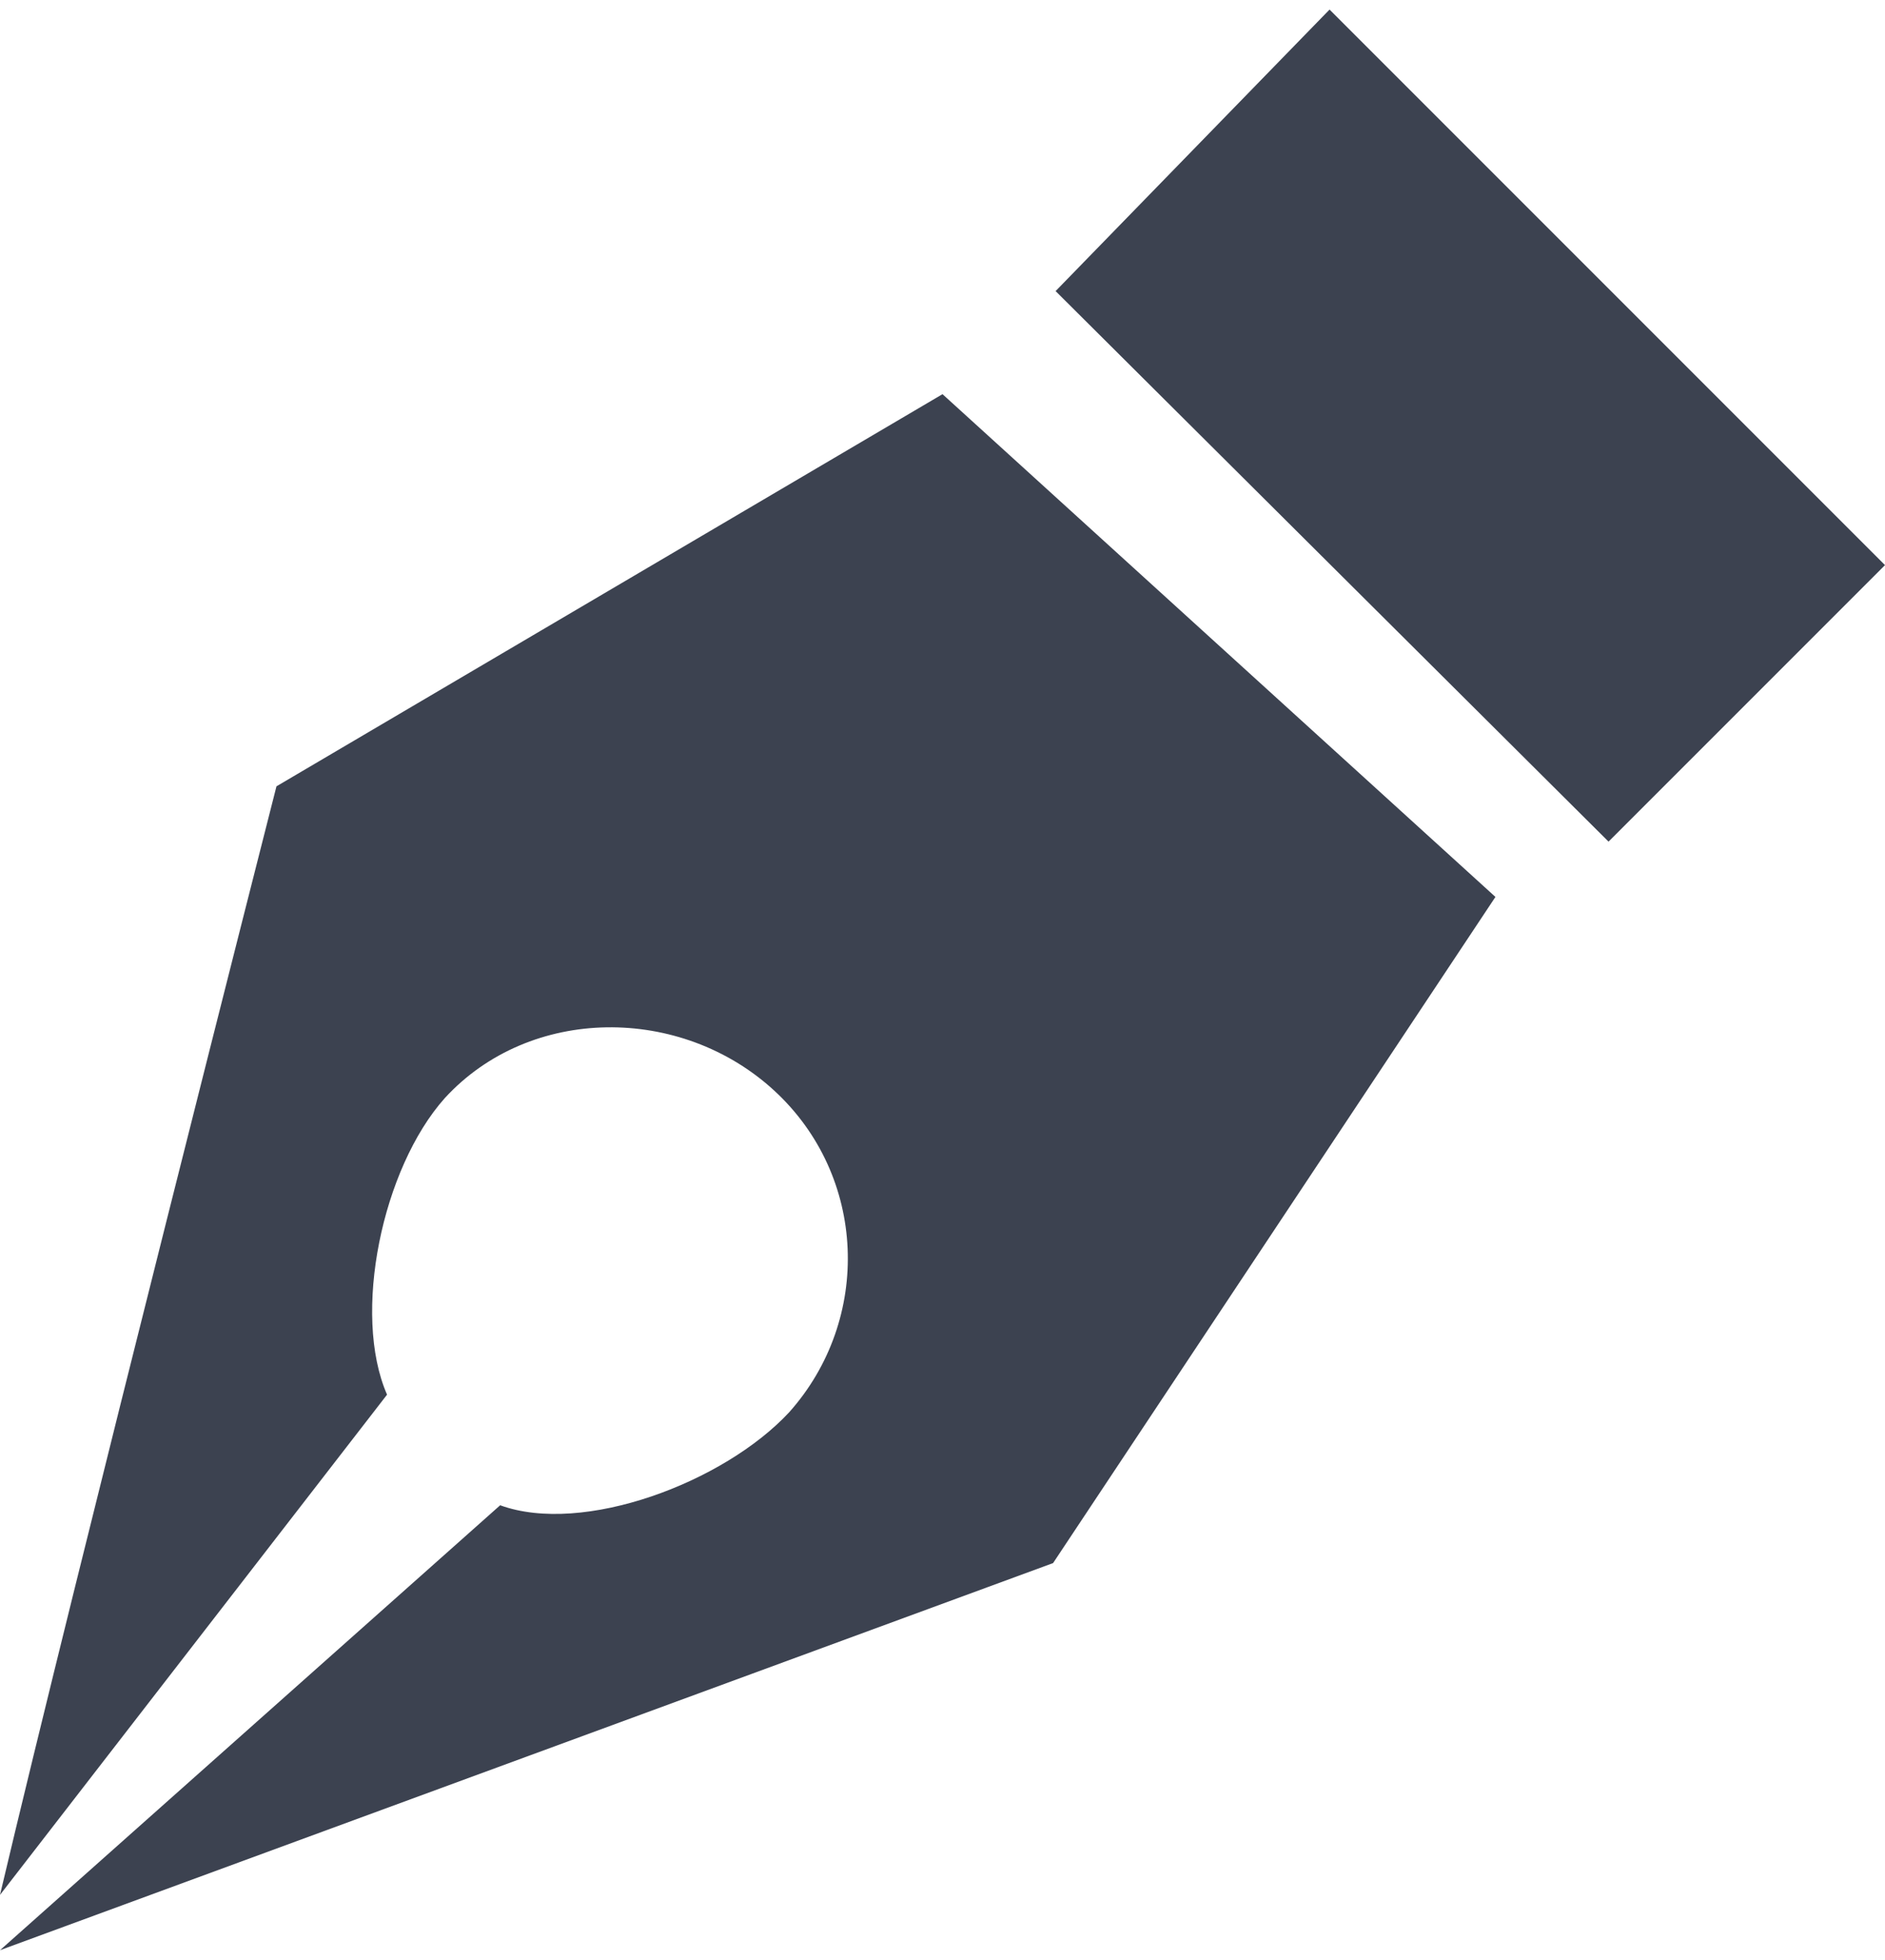 <?xml version="1.0" encoding="utf-8"?>
<!-- Generator: Adobe Illustrator 18.0.0, SVG Export Plug-In . SVG Version: 6.00 Build 0)  -->
<!DOCTYPE svg PUBLIC "-//W3C//DTD SVG 1.0//EN" "http://www.w3.org/TR/2001/REC-SVG-20010904/DTD/svg10.dtd">
<svg version="1.0" id="Ebene_1" xmlns="http://www.w3.org/2000/svg" xmlns:xlink="http://www.w3.org/1999/xlink" x="0px" y="0px"
	 viewBox="0 0 75 77.2" enable-background="new 0 0 75 77.2" xml:space="preserve" width="76px" height="79px">
<path fill="#3C4250" d="M11,30.9C11,30.9,3,62.3,0,75l15.4-19.9c-1.4-3.2-0.2-9,2.3-11.8c3.4-3.7,9.4-3.7,13.1-0.3
	c3.7,3.4,3.9,9.1,0.6,12.8c-2.6,2.8-8.2,4.9-11.5,3.7L0,77.2l41.9-15.4l17.6-26.5l-22-20L11,30.9z"/>
<path fill="#3C4250" d="M52.9,0L42,11.2l22,21.9l11-11L52.9,0z"/>
</svg>
